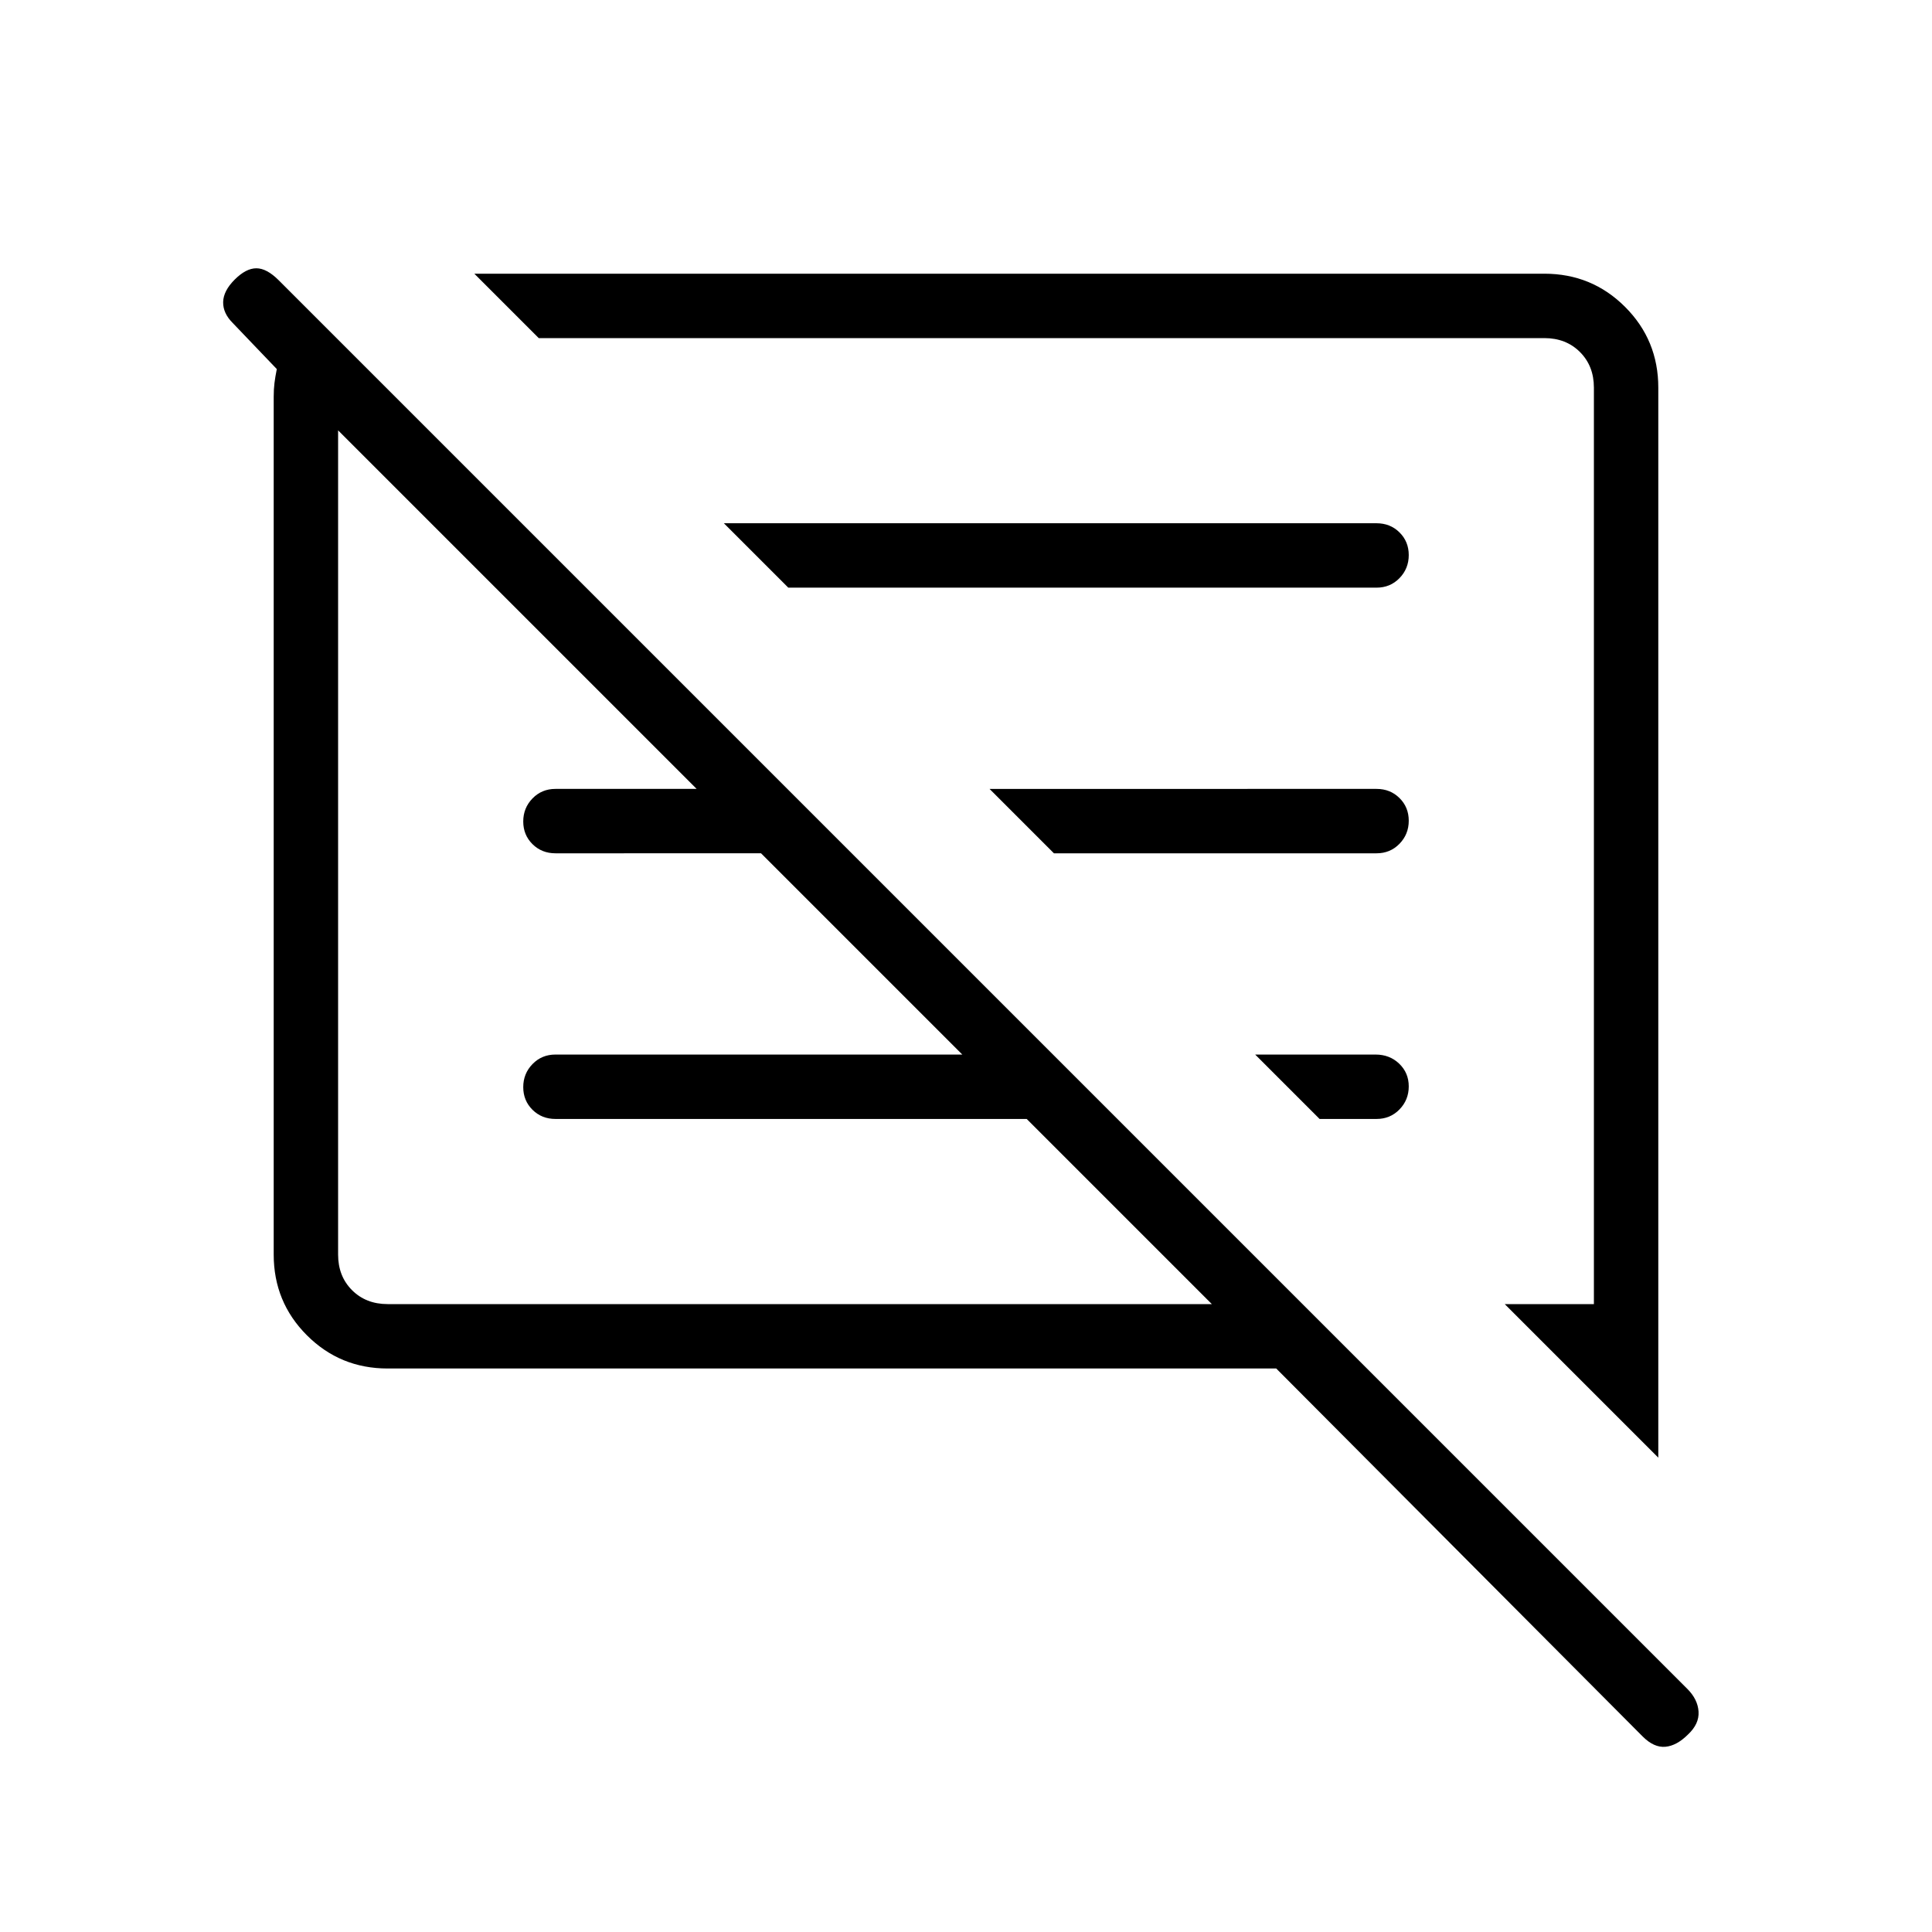 <svg xmlns="http://www.w3.org/2000/svg" height="20" viewBox="0 -960 960 960" width="20"><path d="M192.615-280Q169-280 152.5-296.5 136-313 136-336.615v-426.154q0-3.846.384-6.923.385-3.077 1.154-6.923l-21.923-22.923q-4.846-4.847-4.731-10.385.116-5.539 5.731-11.154 5.616-5.615 10.769-5.615 5.154 0 11.107 5.952l699.941 699.942q5.183 5.183 5.568 11.288.385 6.104-5.231 11.356-5.615 5.616-11.269 6.116t-11.269-5.116L634.154-280H192.615ZM824-235.692 747.692-312H792v-455.385q0-10.769-6.923-17.692T767.385-792H267.692l-32-32h531.693Q791-824 807.5-807.5 824-791 824-767.385v531.693ZM192.615-312h409.539l-92-92H276q-6.8 0-11.4-4.547-4.6-4.547-4.6-11.269 0-6.723 4.6-11.453Q269.2-436 276-436h202.153l-99.999-100H276q-6.8 0-11.4-4.547-4.6-4.547-4.6-11.269 0-6.723 4.6-11.453Q269.2-568 276-568h89.461v19.308L168-746.154v409.539q0 10.769 6.923 17.692T192.615-312Zm463.077-92-32-32h59.828q7.004 0 11.742 4.547Q700-426.906 700-420.184q0 6.723-4.6 11.453Q690.8-404 684-404h-28.308Zm-132-132-32-32H684q6.8 0 11.4 4.547 4.6 4.547 4.6 11.269 0 6.723-4.6 11.453Q690.8-536 684-536H523.692Zm-132-132-32-32H684q6.8 0 11.4 4.547 4.6 4.547 4.6 11.269 0 6.723-4.6 11.453Q690.8-668 684-668H391.692Zm-22 124.308Zm151.462 5.153Z"/></svg>